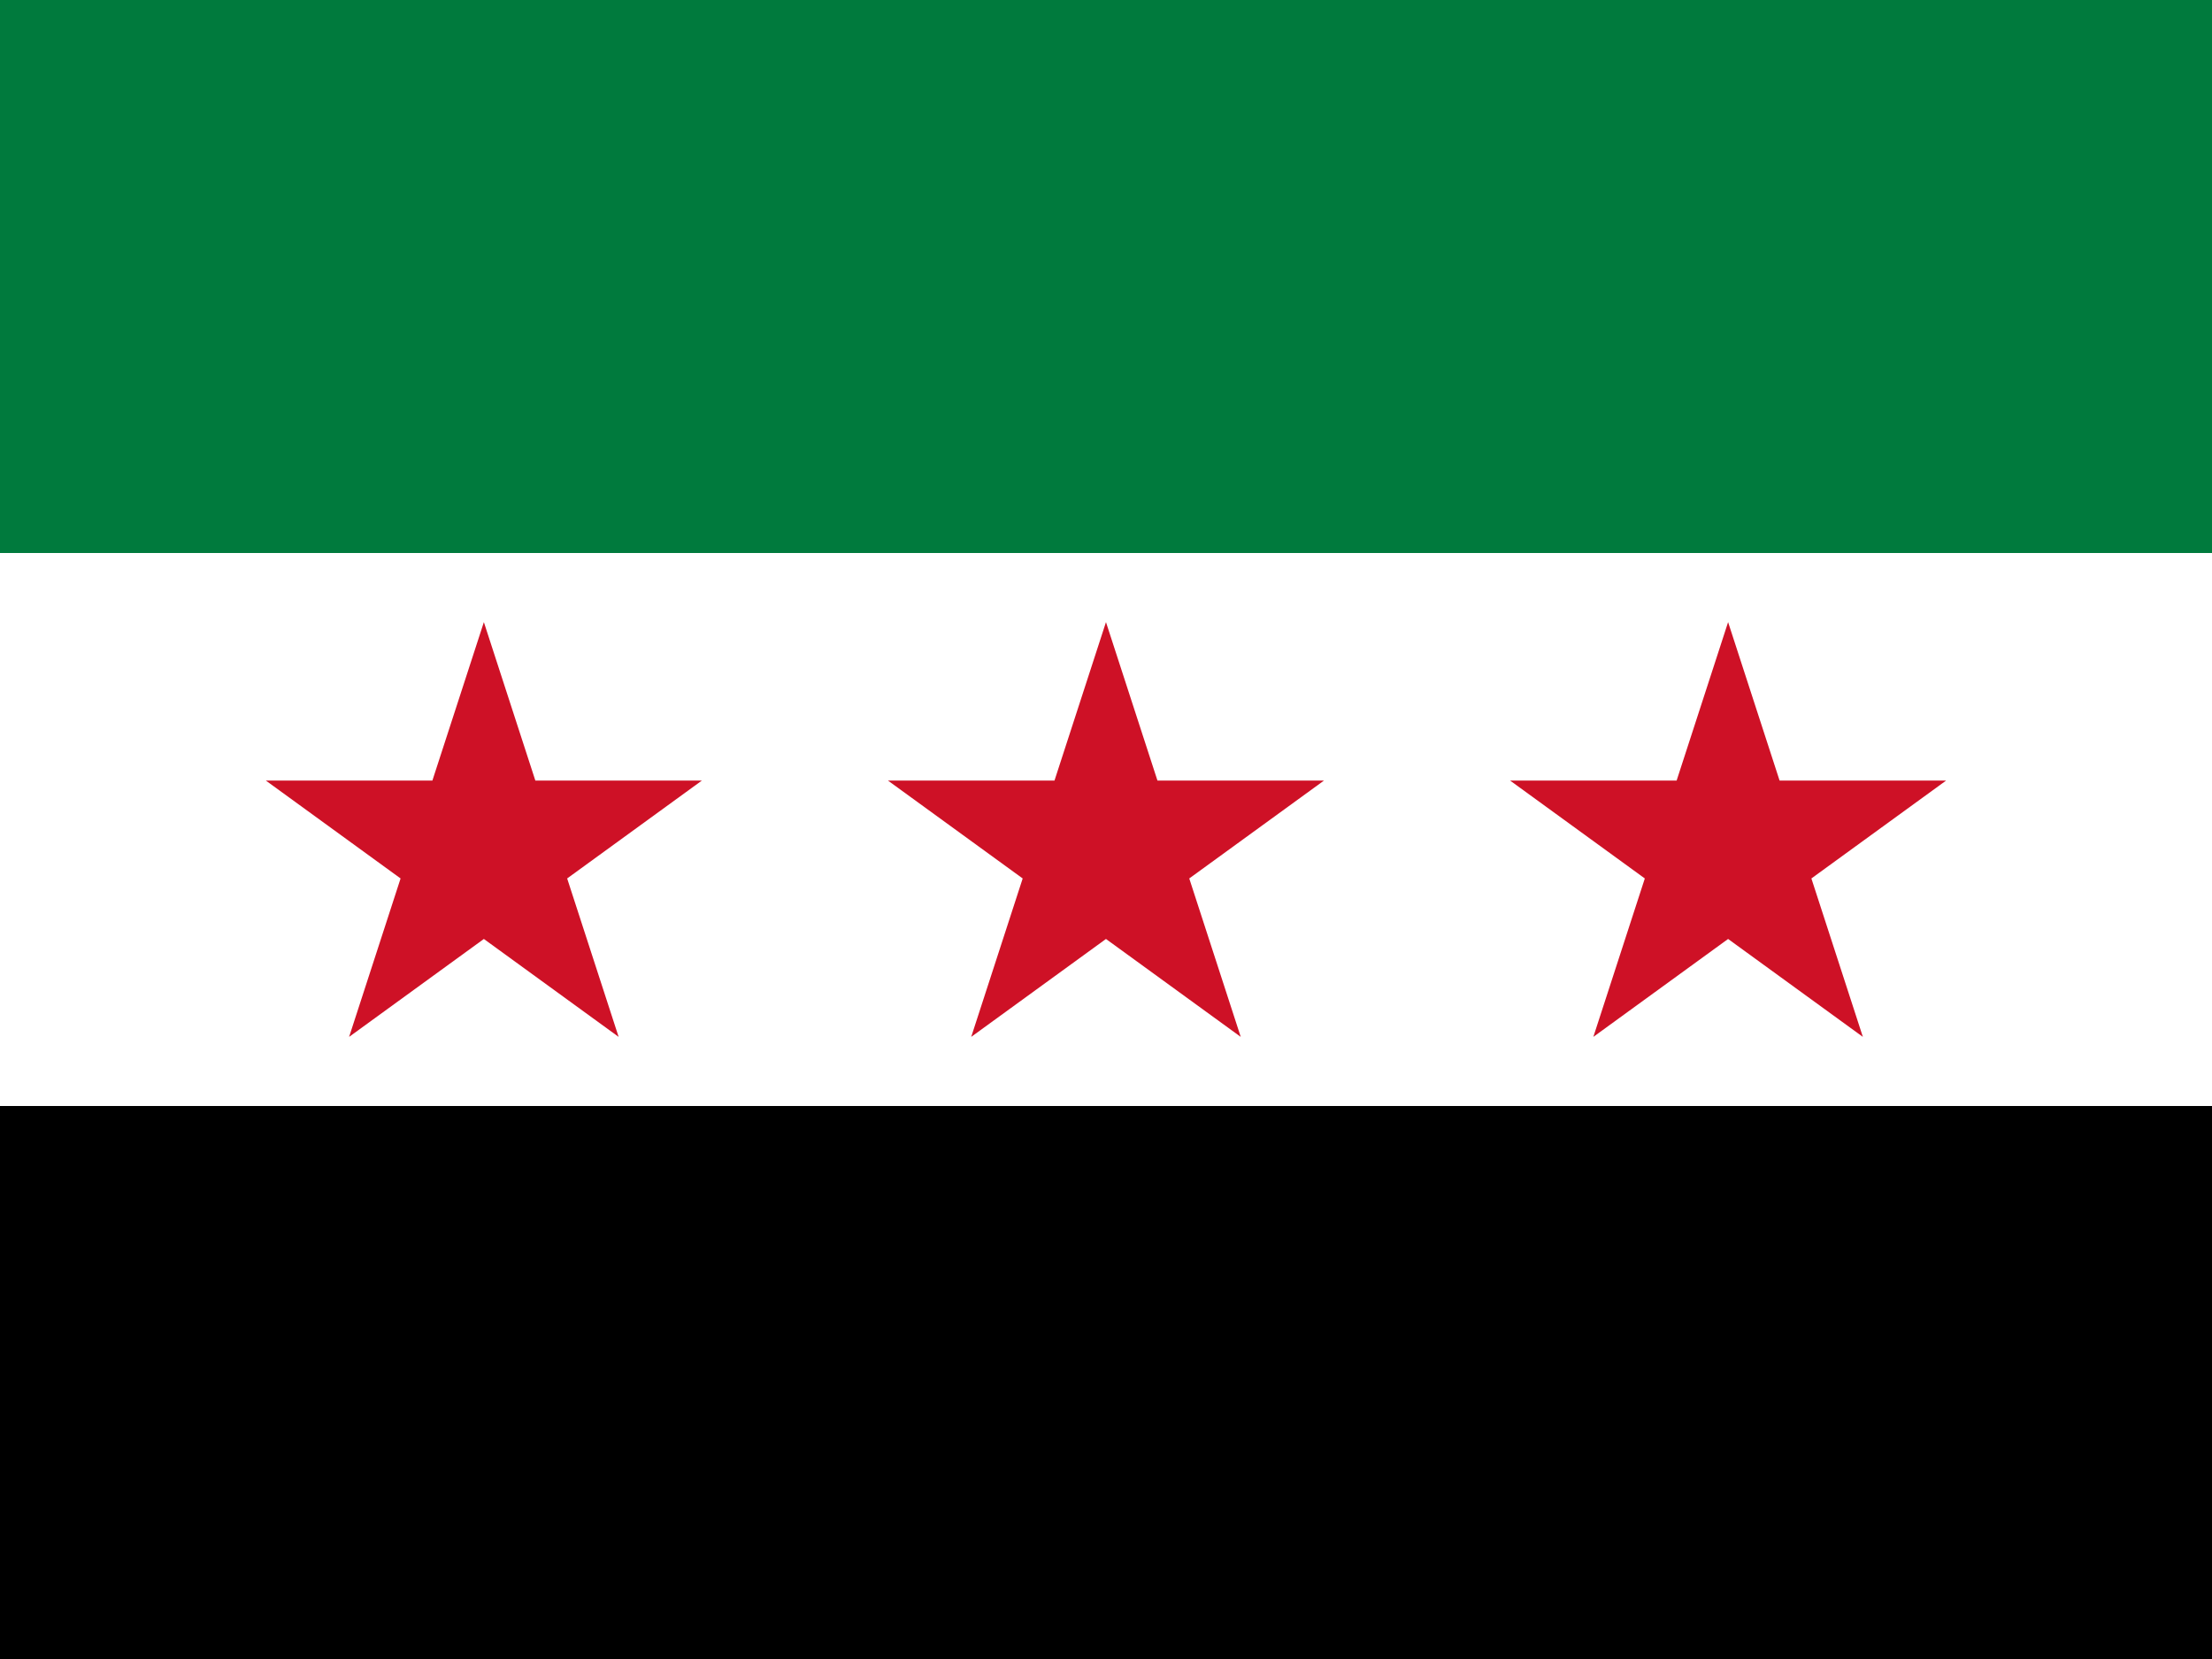 <?xml version="1.0" encoding="UTF-8" standalone="no"?>
<svg
   id="flag-icons-sy"
   viewBox="0 0 640 480"
   version="1.1"
   sodipodi:docname="sy.svg"
   xml:space="preserve"
   inkscape:version="1.3.1 (91b66b0, 2023-11-16)"
   xmlns:inkscape="http://www.inkscape.org/namespaces/inkscape"
   xmlns:sodipodi="http://sodipodi.sourceforge.net/DTD/sodipodi-0.dtd"
   xmlns="http://www.w3.org/2000/svg"
   xmlns:svg="http://www.w3.org/2000/svg"><defs
     id="defs4" /><sodipodi:namedview
     id="namedview4"
     pagecolor="#ffffff"
     bordercolor="#666666"
     borderopacity="1.0"
     inkscape:showpageshadow="2"
     inkscape:pageopacity="0.0"
     inkscape:pagecheckerboard="0"
     inkscape:deskcolor="#d1d1d1"
     showgrid="false"
     inkscape:zoom="0.46919481"
     inkscape:cx="319.69663"
     inkscape:cy="239.77247"
     inkscape:window-width="1544"
     inkscape:window-height="850"
     inkscape:window-x="46"
     inkscape:window-y="95"
     inkscape:window-maximized="0"
     inkscape:current-layer="flag-icons-sy" /><path
     d="M 0,0 H 640 V 480 H 0 Z"
     id="path1-3"
     style="stroke-width:0.754" /><path
     d="M 0,0 H 640 V 320 H 0 Z"
     fill="#ffffff"
     id="path2-9"
     style="stroke-width:0.754" /><path
     d="M 0,0 H 640 V 160 H 0 Z"
     fill="#007a3d"
     id="path3-0"
     style="stroke-width:0.754" /><path
     d="m 101.008,300 38.99,-120 38.99,120 -102.08,-74.164 h 126.176 m 257.92,74.164 38.99,-120 38.99,120 -102.08,-74.164 h 126.176 M 281.002,300 319.992,180 l 38.99,120 -102.08,-74.164 h 126.176"
     fill="#ce1126"
     id="path4-5"
     style="stroke-width:0.8" /></svg>
